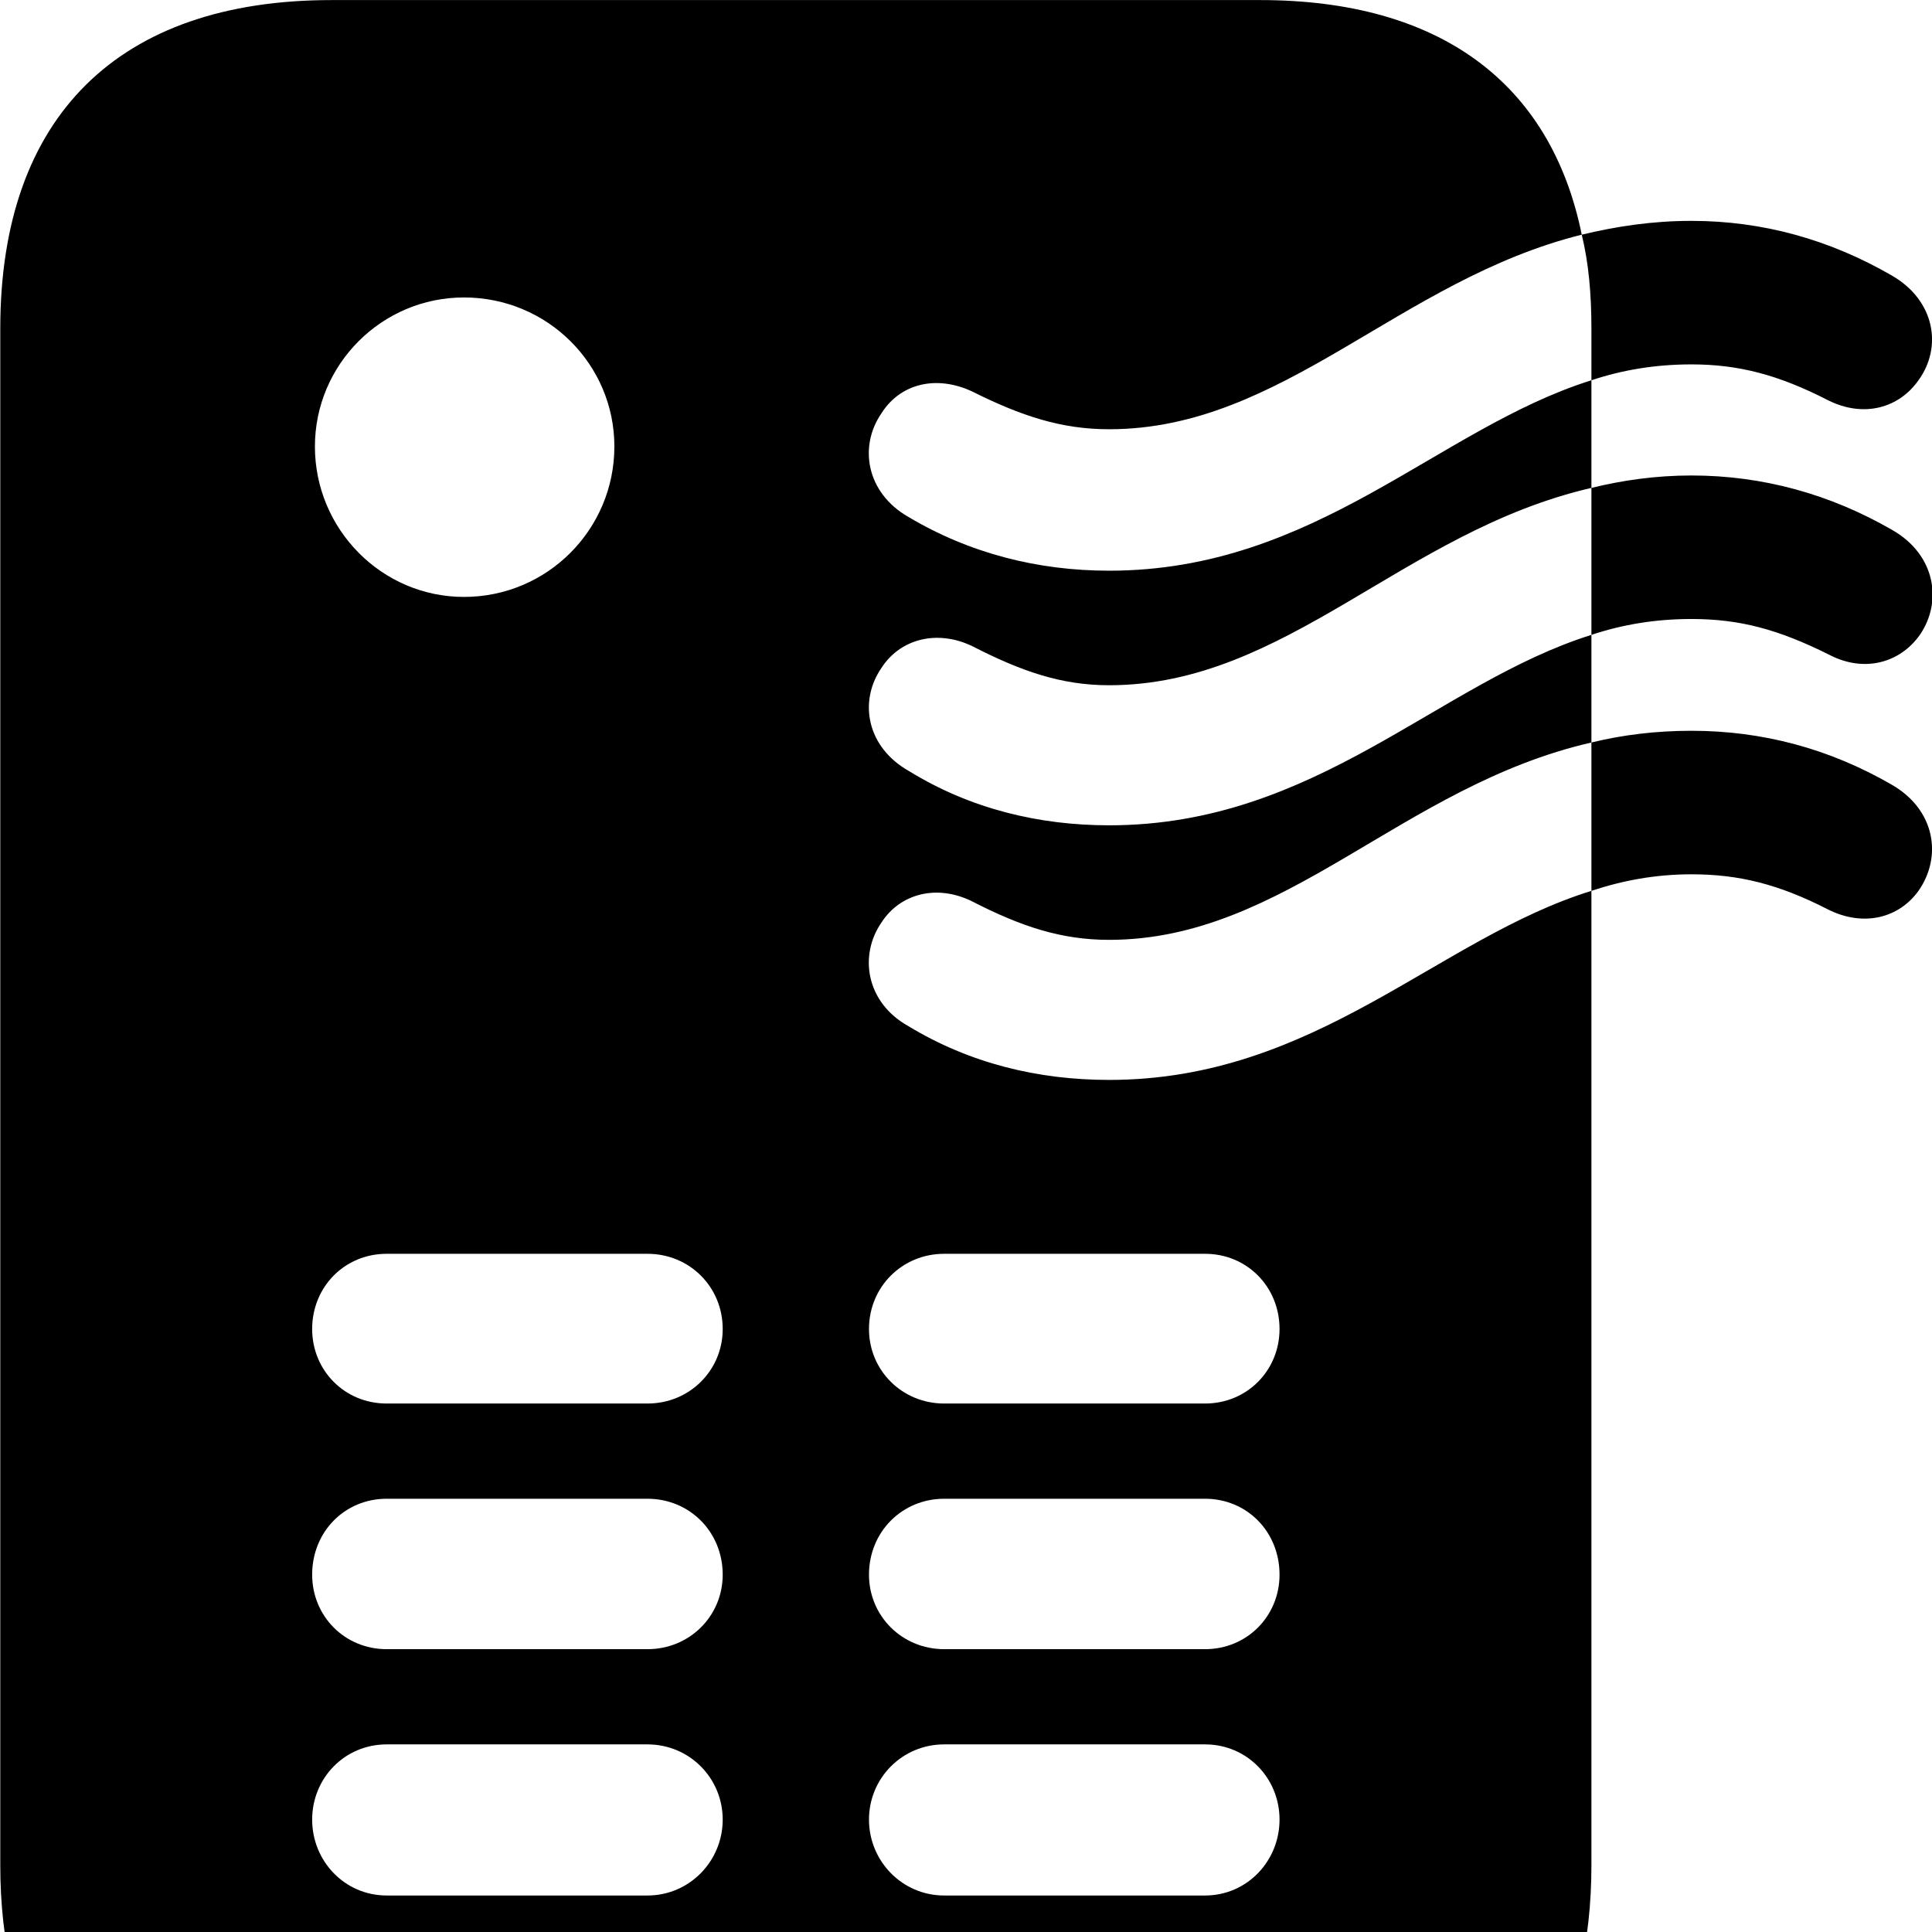 <svg xmlns="http://www.w3.org/2000/svg" viewBox="0 0 28 28" width="28" height="28">
  <path d="M4.214 34.681C5.114 34.681 5.744 34.061 5.744 33.171V31.791H17.324V33.171C17.324 34.061 17.954 34.681 18.854 34.681C19.744 34.681 20.374 34.061 20.374 33.171V31.461C22.124 30.831 23.064 29.311 23.064 27.031V12.911C23.514 12.761 23.994 12.671 24.514 12.671C25.194 12.671 25.774 12.811 26.494 13.181C27.014 13.441 27.524 13.301 27.804 12.911C28.154 12.411 28.044 11.731 27.414 11.371C26.514 10.851 25.544 10.591 24.514 10.591C23.994 10.591 23.514 10.651 23.064 10.761V12.911C20.834 13.601 19.074 15.651 16.074 15.651C15.044 15.651 14.054 15.411 13.164 14.871C12.554 14.531 12.444 13.851 12.774 13.371C13.044 12.951 13.574 12.811 14.084 13.061C14.804 13.431 15.384 13.621 16.074 13.621C18.634 13.621 20.314 11.391 23.064 10.761V9.201C23.514 9.051 23.994 8.971 24.514 8.971C25.214 8.971 25.774 9.121 26.514 9.491C27.014 9.751 27.534 9.611 27.824 9.201C28.154 8.721 28.054 8.041 27.424 7.681C26.524 7.161 25.544 6.891 24.514 6.891C23.994 6.891 23.514 6.961 23.064 7.071V9.201C20.834 9.901 19.074 11.961 16.074 11.961C15.054 11.961 14.064 11.721 13.184 11.181C12.554 10.831 12.444 10.161 12.774 9.681C13.044 9.261 13.574 9.121 14.084 9.361C14.804 9.731 15.384 9.931 16.074 9.931C18.644 9.931 20.334 7.701 23.064 7.071V5.511C23.514 5.361 23.994 5.281 24.514 5.281C25.194 5.281 25.774 5.431 26.494 5.801C27.014 6.061 27.524 5.911 27.804 5.511C28.154 5.031 28.044 4.351 27.414 3.991C26.514 3.471 25.544 3.201 24.514 3.201C23.944 3.201 23.424 3.281 22.924 3.401C23.024 3.811 23.064 4.261 23.064 4.761V5.511C20.834 6.211 19.074 8.271 16.074 8.271C15.044 8.271 14.054 8.021 13.164 7.491C12.554 7.141 12.444 6.471 12.774 5.991C13.044 5.561 13.564 5.431 14.084 5.671C14.804 6.031 15.384 6.221 16.074 6.221C18.594 6.221 20.274 4.061 22.924 3.401C22.474 1.191 20.854 0.001 18.264 0.001H4.804C1.724 0.001 0.004 1.681 0.004 4.761V27.031C0.004 29.311 0.944 30.831 2.694 31.461V33.171C2.694 34.061 3.324 34.681 4.214 34.681ZM6.724 8.651C5.534 8.651 4.564 7.671 4.564 6.471C4.564 5.281 5.534 4.311 6.724 4.311C7.934 4.311 8.904 5.281 8.904 6.471C8.904 7.671 7.934 8.651 6.724 8.651ZM5.604 20.341C4.994 20.341 4.524 19.861 4.524 19.261C4.524 18.651 4.994 18.171 5.604 18.171H9.384C9.994 18.171 10.474 18.651 10.474 19.261C10.474 19.861 9.994 20.341 9.384 20.341ZM13.684 20.341C13.074 20.341 12.594 19.861 12.594 19.261C12.594 18.651 13.074 18.171 13.684 18.171H17.464C18.074 18.171 18.544 18.651 18.544 19.261C18.544 19.861 18.074 20.341 17.464 20.341ZM5.604 23.901C4.994 23.901 4.524 23.421 4.524 22.821C4.524 22.201 4.994 21.721 5.604 21.721H9.384C9.994 21.721 10.474 22.201 10.474 22.821C10.474 23.421 9.994 23.901 9.384 23.901ZM13.684 23.901C13.074 23.901 12.594 23.421 12.594 22.821C12.594 22.201 13.074 21.721 13.684 21.721H17.464C18.074 21.721 18.544 22.201 18.544 22.821C18.544 23.421 18.074 23.901 17.464 23.901ZM5.604 27.471C4.994 27.471 4.524 26.971 4.524 26.371C4.524 25.771 4.994 25.281 5.604 25.281H9.384C9.994 25.281 10.474 25.771 10.474 26.371C10.474 26.971 9.994 27.471 9.384 27.471ZM13.684 27.471C13.074 27.471 12.594 26.971 12.594 26.371C12.594 25.771 13.074 25.281 13.684 25.281H17.464C18.074 25.281 18.544 25.771 18.544 26.371C18.544 26.971 18.074 27.471 17.464 27.471Z" />
</svg>